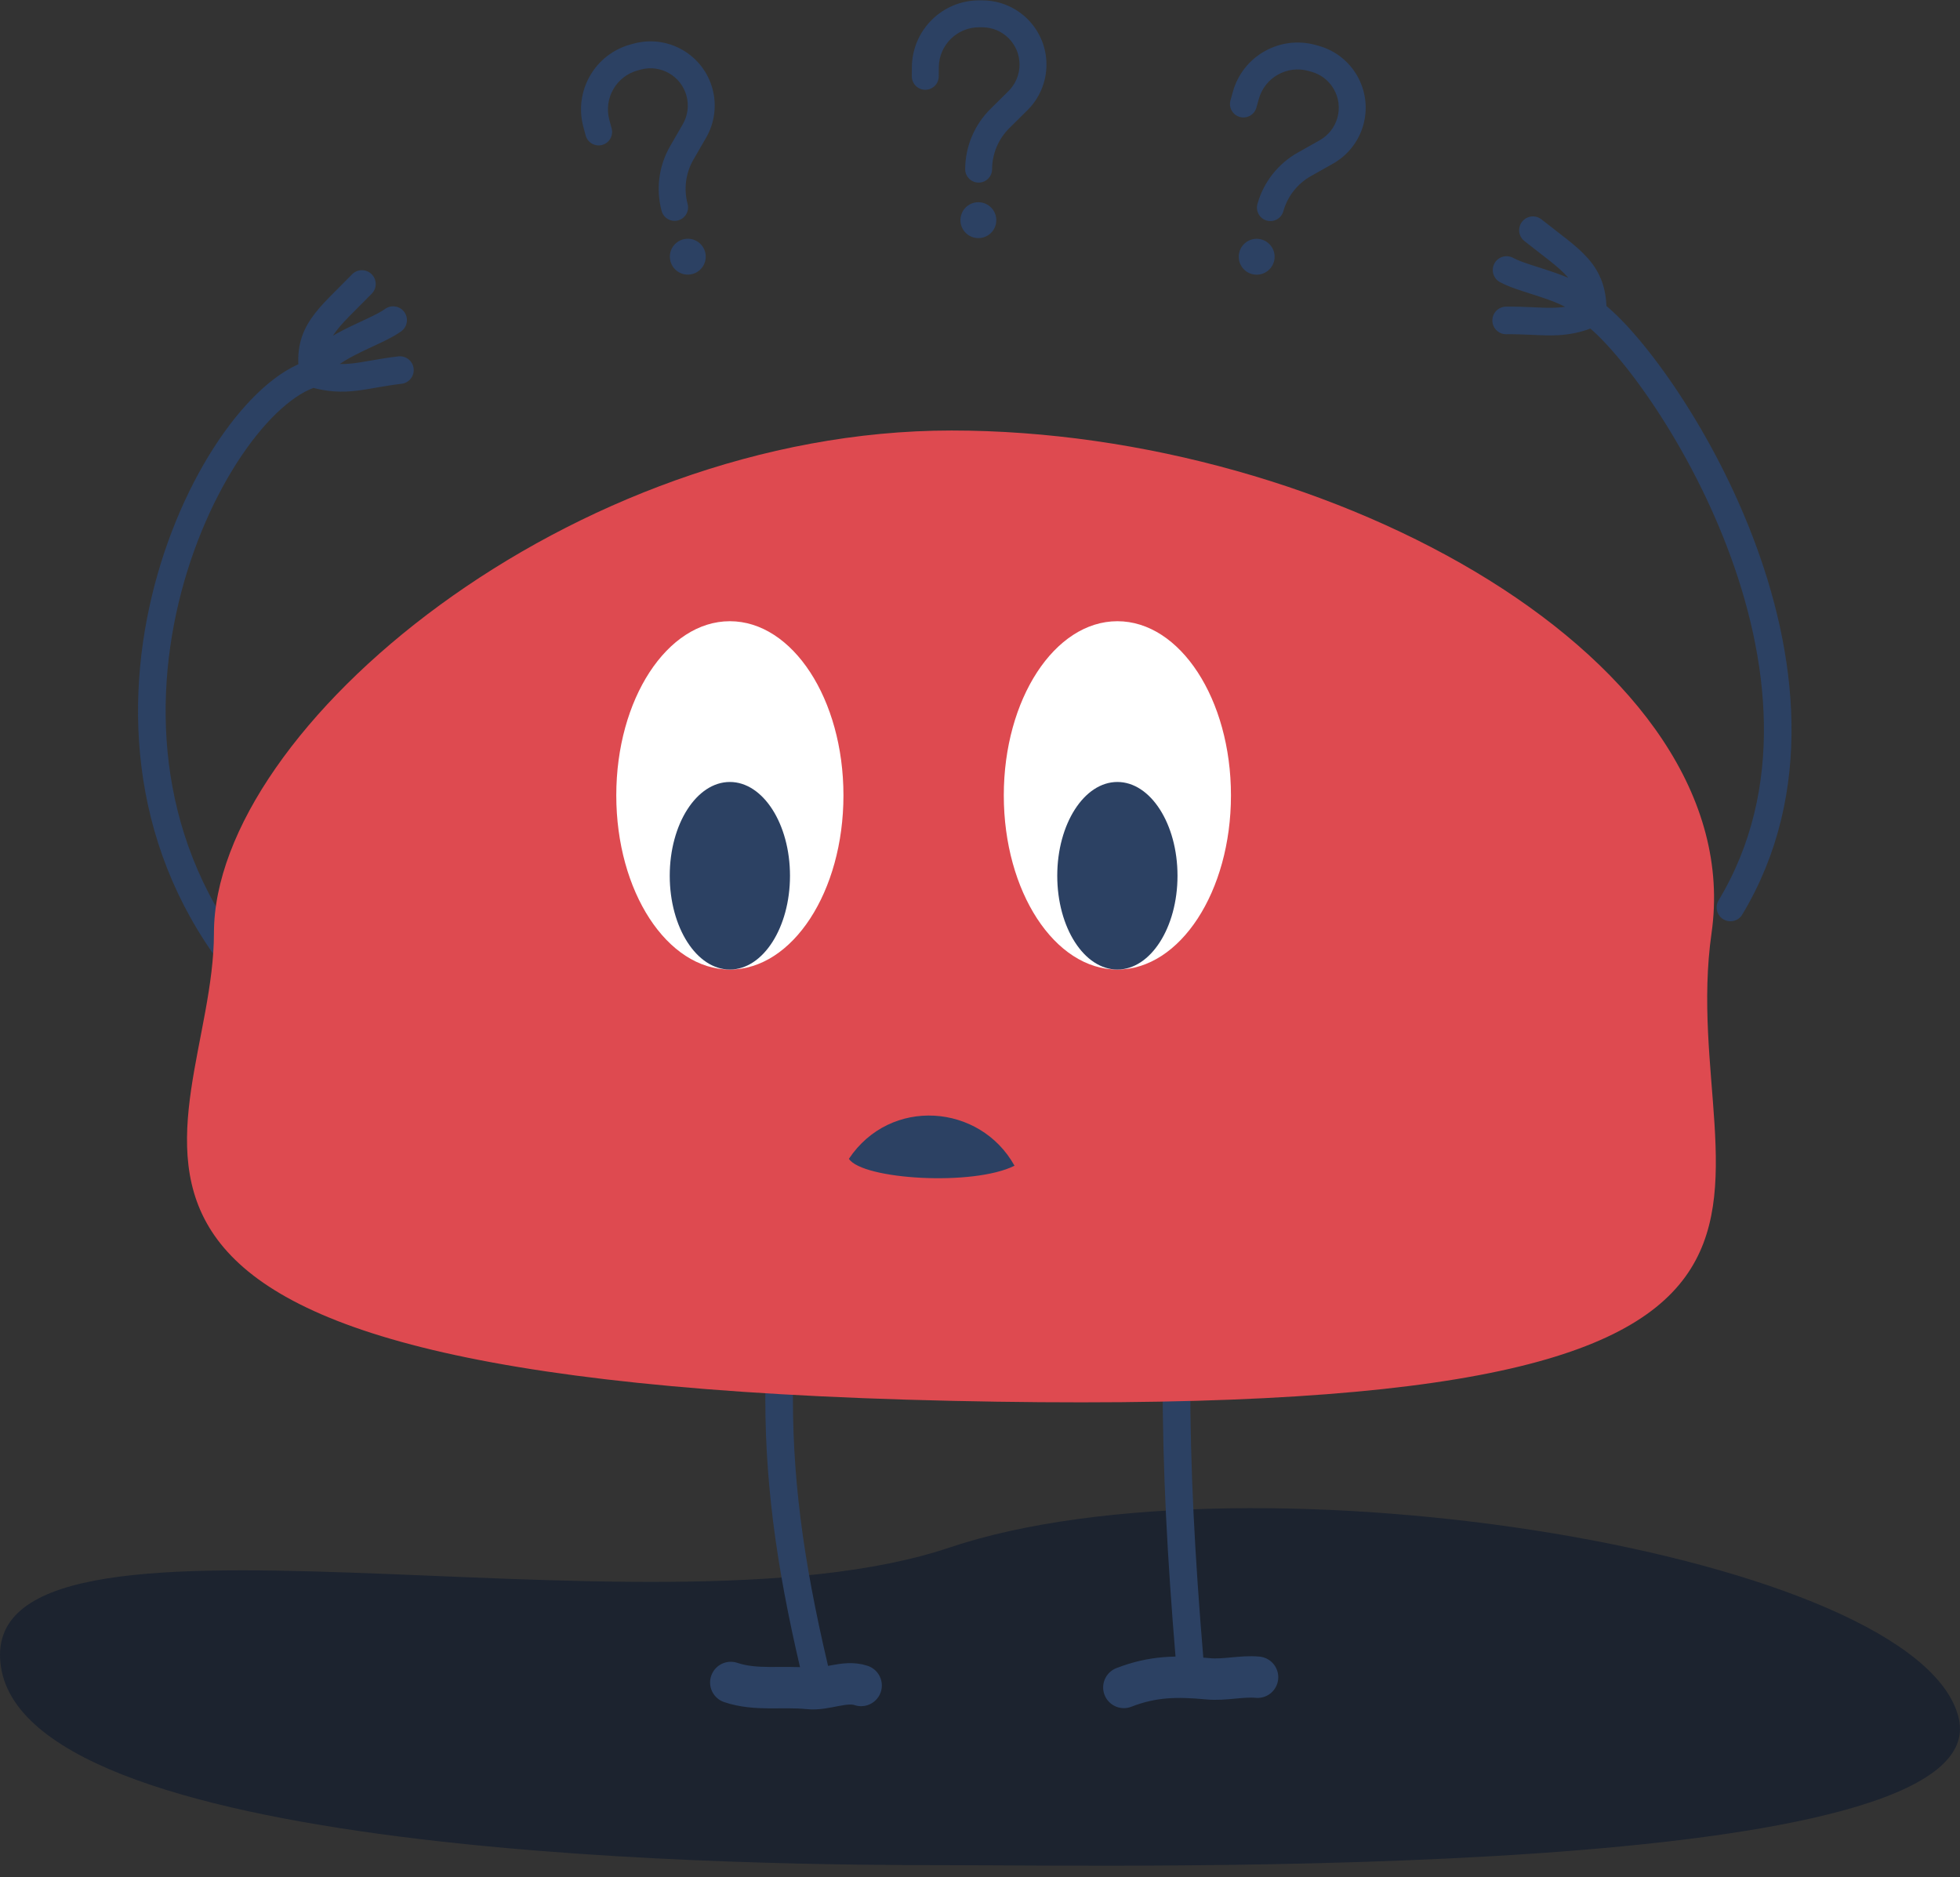 <svg width="142" height="136" viewBox="0 0 142 136" fill="none" xmlns="http://www.w3.org/2000/svg">
<rect x="0" y="0" width="142" height="136" fill="#333333" stroke="none"/>
<path d="M125.368 65.741C135.541 48.822 120.297 26.248 115.39 22.66M115.39 22.66C114.396 20.865 110.64 20.385 109.149 19.561M115.39 22.66C113.144 23.653 111.811 23.183 109.12 23.214M115.39 22.66C115.451 19.66 113.841 18.896 111.061 16.678" stroke="#2C4163" stroke-width="2" stroke-linecap="round"/>
<path d="M18.253 71.056C3.153 53.774 15.137 29.27 22.684 27.057M22.684 27.057C23.443 25.151 27.107 24.198 28.482 23.191M22.684 27.057C25.038 27.757 26.301 27.122 28.974 26.811M22.684 27.057C22.243 24.09 23.743 23.127 26.22 20.574" stroke="#2C4163" stroke-width="2" stroke-linecap="round"/>
<path d="M0.069 120.76C2.219 134.818 55.548 135.125 68.777 135.125C82.006 135.125 144.686 136.378 141.911 124.488C139.136 112.598 90.687 104.752 68.777 112.116C46.867 119.479 -2.082 106.702 0.069 120.76Z" fill="#1C232F"/>
<path d="M59.324 78.047C55.455 96.963 55.518 106.625 59.324 122.182" stroke="#2C4163" stroke-width="2" stroke-linecap="round"/>
<path d="M86.189 77.086C84.9 95.591 84.921 105.042 86.189 120.262" stroke="#2C4163" stroke-width="2" stroke-linecap="round"/>
<path d="M124 67.596C121.19 87.275 140.065 103.065 68.938 101.484C-2.188 99.903 15.5 82.45 15.5 67.596C15.5 52.741 41.377 31.188 68.938 31.188C96.5 31.188 126.81 47.917 124 67.596Z" fill="#DE4A50"/>
<path d="M73.501 84.451C71 79.951 64.5 79.451 61.501 83.951C62.5 85.451 70.5 85.951 73.501 84.451Z" fill="#2C4163"/>
<g clip-path="url(#clip0_9206_54002)">
<ellipse cx="52.878" cy="57.621" rx="8.229" ry="12.617" fill="white"/>
<ellipse cx="52.878" cy="63.444" rx="4.356" ry="6.794" fill="#2C4163"/>
<ellipse cx="80.953" cy="57.621" rx="8.229" ry="12.617" fill="white"/>
<ellipse cx="80.953" cy="63.444" rx="4.356" ry="6.794" fill="#2C4163"/>
</g>
<path d="M81.422 122.246C83.53 121.427 85.286 121.412 87.526 121.621C88.722 121.733 89.96 121.399 91.109 121.506" stroke="#2C4163" stroke-width="3" stroke-linecap="round"/>
<path d="M52.945 121.888C54.775 122.506 56.725 122.125 58.596 122.326C59.815 122.457 61.207 121.705 62.388 122.104" stroke="#2C4163" stroke-width="3" stroke-linecap="round"/>
<path d="M49.494 17.34C50.188 17.154 50.9 17.565 51.086 18.259C51.272 18.952 50.861 19.665 50.167 19.851C49.473 20.036 48.761 19.625 48.575 18.931C48.389 18.238 48.801 17.525 49.494 17.34ZM45.924 3.155C48.406 2.49 50.957 3.963 51.622 6.445C51.941 7.637 51.774 8.906 51.157 9.975L50.238 11.566C49.678 12.537 49.526 13.691 49.816 14.773C49.955 15.293 49.646 15.828 49.126 15.967C48.606 16.106 48.072 15.798 47.933 15.278C47.509 13.696 47.73 12.01 48.549 10.591L49.468 8.999C49.827 8.379 49.923 7.642 49.738 6.95C49.352 5.508 47.87 4.653 46.429 5.039L46.214 5.097C44.653 5.515 43.727 7.118 44.145 8.679L44.314 9.307C44.453 9.827 44.144 10.361 43.624 10.501C43.104 10.64 42.569 10.332 42.43 9.812L42.262 9.184C41.565 6.583 43.108 3.91 45.709 3.213L45.924 3.155Z" fill="#2C4163"/>
<path d="M70.888 14.65C71.606 14.654 72.185 15.239 72.181 15.957C72.178 16.675 71.593 17.254 70.875 17.25C70.157 17.246 69.578 16.661 69.582 15.943C69.586 15.225 70.171 14.646 70.888 14.65ZM71.187 0.027C73.757 0.04 75.829 2.134 75.815 4.703C75.809 5.937 75.313 7.117 74.436 7.985L73.129 9.278C72.333 10.066 71.881 11.139 71.876 12.26C71.873 12.798 71.434 13.232 70.896 13.229C70.358 13.227 69.924 12.788 69.926 12.25C69.935 10.612 70.594 9.044 71.758 7.892L73.064 6.599C73.573 6.095 73.861 5.409 73.865 4.693C73.873 3.201 72.669 1.985 71.177 1.977L70.955 1.976C69.339 1.967 68.023 3.27 68.015 4.885L68.011 5.535C68.008 6.074 67.569 6.508 67.031 6.505C66.492 6.502 66.058 6.064 66.061 5.525L66.064 4.875C66.079 2.183 68.272 0.011 70.965 0.025L71.187 0.027Z" fill="#2C4163"/>
<path d="M91.394 17.348C92.086 17.541 92.49 18.258 92.297 18.95C92.104 19.641 91.387 20.045 90.695 19.852C90.004 19.659 89.6 18.942 89.793 18.251C89.986 17.559 90.703 17.155 91.394 17.348ZM95.541 3.322C98.016 4.013 99.462 6.579 98.771 9.054C98.439 10.242 97.65 11.25 96.575 11.855L94.973 12.758C93.997 13.308 93.278 14.224 92.977 15.303C92.832 15.822 92.295 16.125 91.776 15.98C91.258 15.835 90.955 15.297 91.1 14.779C91.54 13.202 92.589 11.863 94.016 11.059L95.617 10.157C96.242 9.805 96.7 9.219 96.893 8.529C97.294 7.092 96.454 5.601 95.017 5.2L94.802 5.14C93.246 4.706 91.633 5.615 91.199 7.171L91.024 7.797C90.879 8.316 90.341 8.619 89.822 8.474C89.304 8.329 89.001 7.792 89.146 7.273L89.32 6.647C90.044 4.053 92.734 2.538 95.327 3.262L95.541 3.322Z" fill="#2C4163"/>
<defs>
<clipPath id="clip0_9206_54002">
<rect width="44.532" height="25.235" fill="white" transform="translate(44.649 45.004)"/>
</clipPath>
</defs>
</svg>
